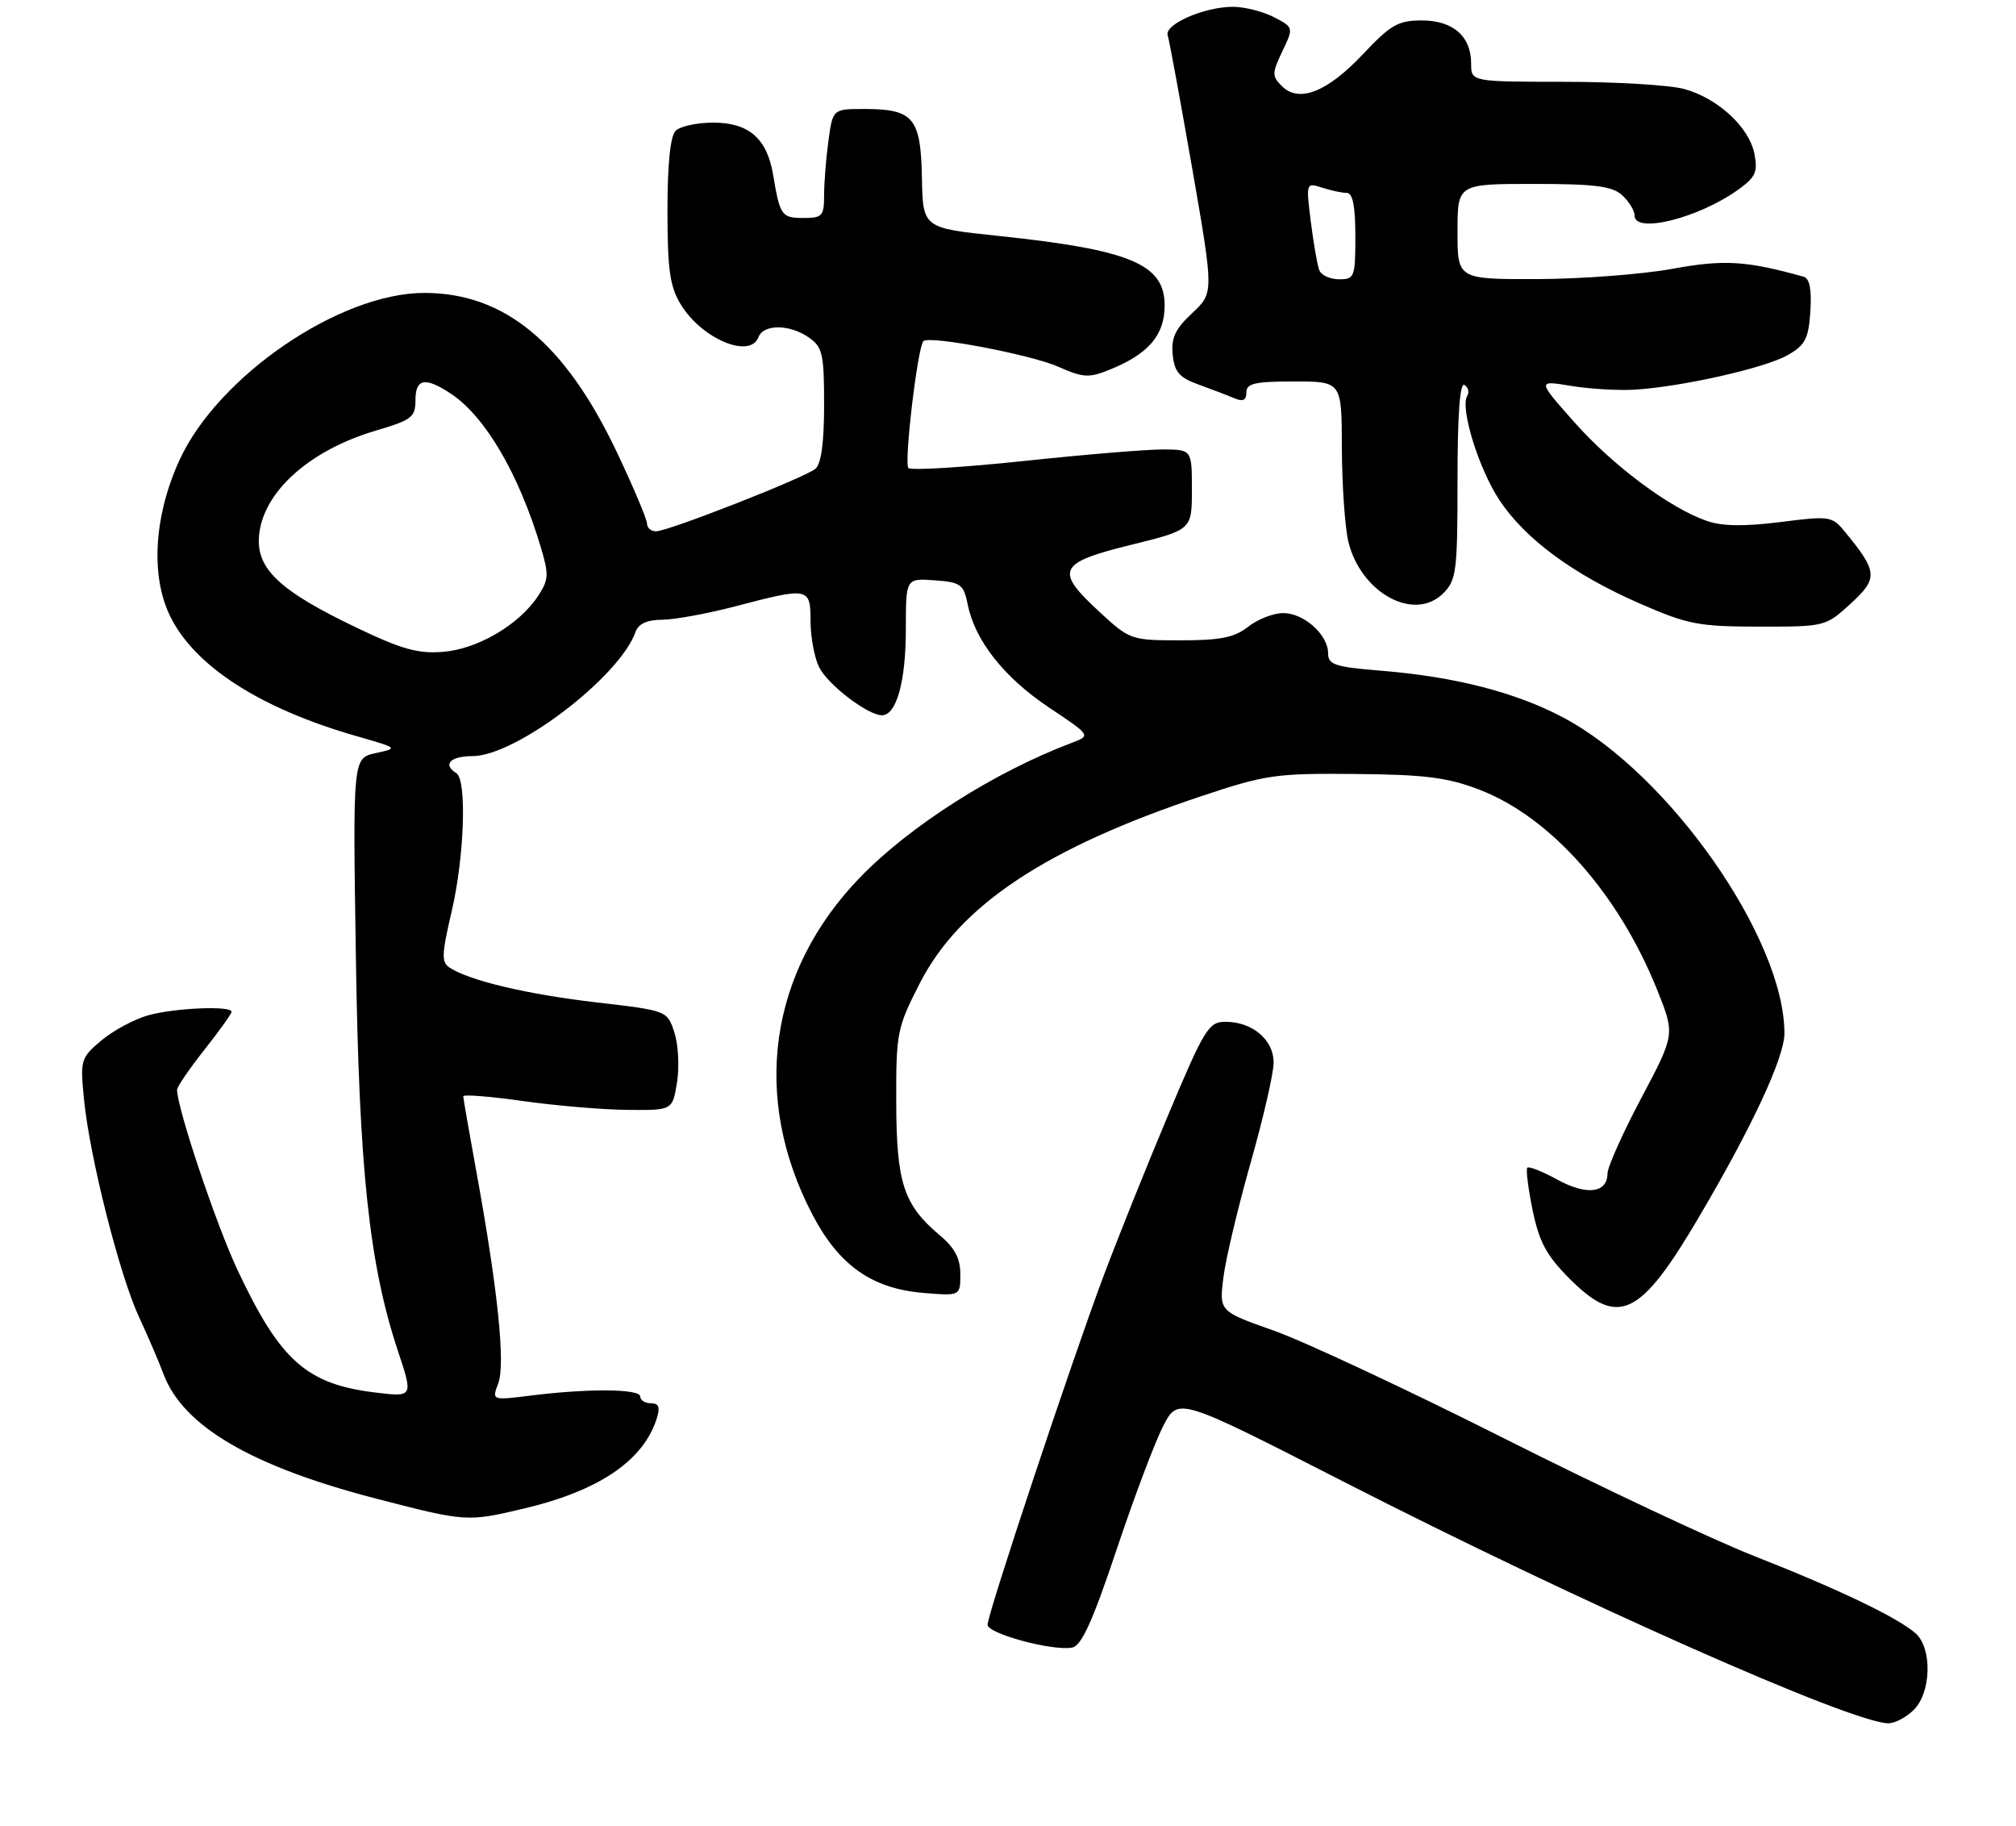 <?xml version="1.0" encoding="UTF-8" standalone="no"?>
<!DOCTYPE svg PUBLIC "-//W3C//DTD SVG 1.1//EN" "http://www.w3.org/Graphics/SVG/1.1/DTD/svg11.dtd" >
<svg xmlns="http://www.w3.org/2000/svg" xmlns:xlink="http://www.w3.org/1999/xlink" version="1.1" viewBox="0 0 296 268">
 <g >
 <path fill="currentColor"
d=" M 281.00 251.00 C 283.57 248.43 283.72 241.94 281.25 239.77 C 278.62 237.45 269.93 233.29 257.57 228.43 C 251.48 226.04 234.91 218.24 220.75 211.11 C 206.59 203.98 191.41 196.88 187.01 195.33 C 179.00 192.50 179.00 192.50 179.63 187.50 C 179.98 184.75 181.78 177.18 183.63 170.67 C 185.48 164.16 187.00 157.55 187.00 155.98 C 187.00 152.63 183.88 150.00 179.91 150.00 C 177.47 150.00 176.85 151.01 171.53 163.65 C 168.37 171.16 164.08 181.85 162.00 187.40 C 157.31 199.91 145.00 236.92 145.00 238.51 C 145.00 239.83 154.61 242.42 157.43 241.86 C 158.80 241.59 160.42 238.02 163.94 227.50 C 166.52 219.80 169.60 211.61 170.81 209.30 C 172.99 205.10 172.99 205.10 197.25 217.50 C 231.79 235.16 271.79 252.90 277.25 252.98 C 278.21 252.99 279.90 252.10 281.00 251.00 Z  M 76.91 221.46 C 87.92 218.86 94.47 214.43 96.42 208.25 C 96.95 206.57 96.74 206.00 95.57 206.00 C 94.71 206.00 94.00 205.55 94.00 205.00 C 94.00 203.87 86.33 203.81 77.85 204.88 C 72.21 205.58 72.21 205.58 73.15 203.09 C 74.22 200.28 73.12 189.52 70.02 172.42 C 68.92 166.41 68.02 161.25 68.02 160.94 C 68.01 160.64 71.94 160.95 76.75 161.63 C 81.56 162.31 88.48 162.90 92.12 162.93 C 98.74 163.00 98.74 163.00 99.41 158.87 C 99.77 156.59 99.59 153.30 99.01 151.54 C 97.96 148.36 97.96 148.36 87.56 147.15 C 77.44 145.97 69.00 143.98 66.05 142.07 C 64.79 141.26 64.83 140.17 66.31 133.82 C 68.19 125.78 68.57 114.47 67.00 113.50 C 64.94 112.23 66.11 111.00 69.37 111.00 C 75.73 111.00 90.99 99.37 93.32 92.75 C 93.74 91.57 95.01 90.99 97.22 90.98 C 99.02 90.97 103.88 90.08 108.00 89.00 C 118.80 86.17 119.00 86.21 119.01 91.25 C 119.02 93.59 119.59 96.61 120.28 97.97 C 121.58 100.54 127.42 105.00 129.49 105.00 C 131.62 105.00 133.00 100.06 133.00 92.40 C 133.00 84.89 133.00 84.89 137.21 85.19 C 141.08 85.47 141.48 85.77 142.09 88.76 C 143.16 94.06 147.43 99.46 154.02 103.86 C 160.19 107.98 160.19 107.98 157.35 109.05 C 145.95 113.37 133.61 121.22 126.24 128.84 C 112.86 142.70 110.28 161.15 119.32 178.37 C 123.21 185.78 128.04 189.17 135.56 189.80 C 141.00 190.25 141.00 190.25 141.00 187.06 C 141.00 184.74 140.18 183.18 137.96 181.32 C 132.67 176.86 131.62 173.65 131.59 161.84 C 131.56 151.62 131.70 150.90 135.03 144.38 C 140.88 132.90 153.58 124.47 176.50 116.84 C 185.83 113.73 187.34 113.51 199.00 113.62 C 209.26 113.71 212.52 114.13 217.20 115.92 C 227.67 119.94 237.67 131.20 243.35 145.40 C 245.93 151.86 245.93 151.86 240.99 161.18 C 238.27 166.31 236.03 171.30 236.02 172.28 C 235.99 175.16 232.96 175.53 228.66 173.17 C 226.47 171.97 224.49 171.18 224.25 171.42 C 224.02 171.65 224.37 174.46 225.03 177.67 C 226.01 182.37 227.07 184.33 230.49 187.75 C 237.61 194.87 240.82 193.34 249.44 178.68 C 257.27 165.40 262.00 155.22 262.00 151.70 C 262.00 137.75 245.04 113.55 229.50 105.32 C 222.50 101.62 213.62 99.34 202.75 98.46 C 196.00 97.91 195.00 97.58 195.00 95.91 C 195.00 93.18 191.45 90.00 188.41 90.00 C 186.98 90.00 184.67 90.90 183.27 92.00 C 181.25 93.59 179.22 94.00 173.34 94.00 C 166.08 94.00 165.88 93.93 161.48 89.87 C 154.81 83.73 155.31 82.64 166.00 80.00 C 175.00 77.78 175.00 77.78 175.00 71.89 C 175.00 66.00 175.00 66.00 170.75 65.98 C 168.41 65.97 159.20 66.73 150.28 67.68 C 141.36 68.62 133.75 69.08 133.38 68.71 C 132.70 68.04 134.73 50.94 135.58 50.08 C 136.44 49.22 151.30 52.04 155.37 53.83 C 159.07 55.47 159.87 55.51 163.00 54.24 C 168.63 51.96 171.00 49.18 171.00 44.85 C 171.00 38.76 165.98 36.67 146.50 34.62 C 135.50 33.47 135.50 33.47 135.36 26.05 C 135.20 17.31 134.11 16.00 126.94 16.00 C 122.27 16.00 122.27 16.00 121.64 20.64 C 121.29 23.19 121.00 26.79 121.00 28.64 C 121.00 31.71 120.74 32.00 117.97 32.00 C 114.75 32.00 114.52 31.66 113.52 25.69 C 112.63 20.33 109.96 18.00 104.70 18.00 C 102.34 18.00 99.86 18.54 99.20 19.20 C 98.42 19.98 98.00 24.07 98.00 30.95 C 98.01 39.65 98.35 42.06 99.96 44.70 C 103.03 49.74 110.12 52.73 111.36 49.50 C 112.11 47.55 115.96 47.58 118.78 49.56 C 120.77 50.95 121.00 51.97 121.00 59.43 C 121.00 64.99 120.57 68.11 119.72 68.82 C 118.12 70.15 98.09 78.00 96.31 78.00 C 95.59 78.00 95.00 77.49 95.00 76.87 C 95.00 76.24 93.01 71.54 90.59 66.42 C 82.97 50.35 74.10 43.00 62.30 43.00 C 49.88 43.00 32.00 55.21 26.35 67.55 C 22.62 75.70 22.08 84.47 24.95 90.39 C 28.53 97.80 38.22 104.03 52.50 108.11 C 58.49 109.83 58.49 109.83 55.15 110.56 C 51.80 111.29 51.80 111.29 52.25 140.39 C 52.72 171.70 54.21 185.61 58.42 198.30 C 60.68 205.10 60.68 205.10 55.09 204.42 C 45.02 203.20 41.14 199.75 34.90 186.49 C 31.73 179.76 26.00 162.68 26.00 159.98 C 26.00 159.54 27.80 156.90 30.00 154.12 C 32.20 151.34 34.00 148.82 34.00 148.53 C 34.00 147.61 25.67 147.96 21.78 149.04 C 19.74 149.61 16.64 151.27 14.90 152.73 C 11.84 155.31 11.76 155.57 12.34 161.45 C 13.18 169.89 17.53 187.11 20.40 193.31 C 21.73 196.17 23.35 199.96 24.02 201.74 C 26.89 209.40 37.02 215.31 55.50 220.07 C 68.43 223.41 68.60 223.42 76.91 221.46 Z  M 271.74 88.60 C 275.78 84.90 275.70 83.93 270.90 78.09 C 268.99 75.76 268.68 75.71 261.39 76.64 C 256.14 77.30 252.88 77.26 250.63 76.48 C 245.20 74.62 236.78 68.34 231.11 61.93 C 225.71 55.83 225.71 55.83 230.61 56.64 C 233.30 57.09 237.47 57.34 239.89 57.21 C 246.75 56.82 259.19 54.03 262.50 52.12 C 265.07 50.65 265.54 49.72 265.81 45.69 C 266.01 42.46 265.70 40.87 264.81 40.62 C 256.37 38.27 253.16 38.07 245.50 39.47 C 241.10 40.27 232.21 40.95 225.75 40.97 C 214.00 41.00 214.00 41.00 214.00 34.00 C 214.00 27.00 214.00 27.00 225.17 27.00 C 234.16 27.00 236.70 27.32 238.17 28.65 C 239.18 29.57 240.00 30.92 240.00 31.65 C 240.00 34.36 249.33 32.04 255.16 27.88 C 257.75 26.04 258.11 25.27 257.60 22.61 C 256.85 18.70 252.26 14.44 247.30 13.07 C 245.21 12.49 237.31 12.01 229.75 12.01 C 216.00 12.00 216.00 12.00 216.00 9.33 C 216.00 5.32 213.34 3.00 208.74 3.00 C 205.30 3.00 204.18 3.64 200.14 7.93 C 194.89 13.51 190.73 15.15 188.22 12.65 C 186.74 11.17 186.75 10.76 188.28 7.53 C 189.95 4.03 189.95 4.03 187.03 2.51 C 185.42 1.68 182.71 1.00 181.02 1.00 C 176.80 1.00 170.92 3.58 171.45 5.19 C 171.68 5.91 173.30 14.71 175.05 24.74 C 178.22 42.99 178.22 42.99 175.05 45.96 C 172.55 48.29 171.94 49.60 172.18 52.06 C 172.44 54.62 173.15 55.43 176.00 56.46 C 177.93 57.16 180.29 58.06 181.25 58.47 C 182.50 59.00 183.00 58.75 183.00 57.61 C 183.00 56.28 184.24 56.00 190.00 56.00 C 197.00 56.00 197.00 56.00 197.02 65.75 C 197.04 71.11 197.46 77.26 197.95 79.41 C 199.71 86.99 207.63 91.37 211.90 87.10 C 213.84 85.16 214.00 83.91 214.00 70.44 C 214.00 60.83 214.35 56.10 215.02 56.51 C 215.58 56.86 215.76 57.58 215.43 58.12 C 214.34 59.87 217.11 68.83 220.17 73.44 C 223.95 79.14 231.01 84.34 240.81 88.62 C 247.80 91.67 249.39 91.98 258.26 91.99 C 267.98 92.00 268.05 91.98 271.74 88.60 Z  M 52.00 91.97 C 41.56 86.96 38.00 83.78 38.00 79.46 C 38.00 72.80 44.98 66.21 55.23 63.20 C 60.44 61.66 61.00 61.24 61.00 58.75 C 61.00 55.56 62.41 55.29 66.18 57.78 C 71.22 61.11 76.13 69.46 79.38 80.25 C 80.61 84.36 80.57 85.10 79.01 87.48 C 76.25 91.69 70.14 95.29 65.06 95.69 C 61.33 95.99 58.95 95.32 52.00 91.97 Z  M 193.70 39.66 C 193.42 38.92 192.86 35.72 192.46 32.55 C 191.75 26.81 191.75 26.79 194.12 27.55 C 195.43 27.97 197.06 28.32 197.75 28.32 C 198.62 28.33 199.00 30.27 199.00 34.67 C 199.00 40.68 198.88 41.00 196.61 41.00 C 195.29 41.00 193.98 40.40 193.70 39.66 Z "/>
</g>
</svg>